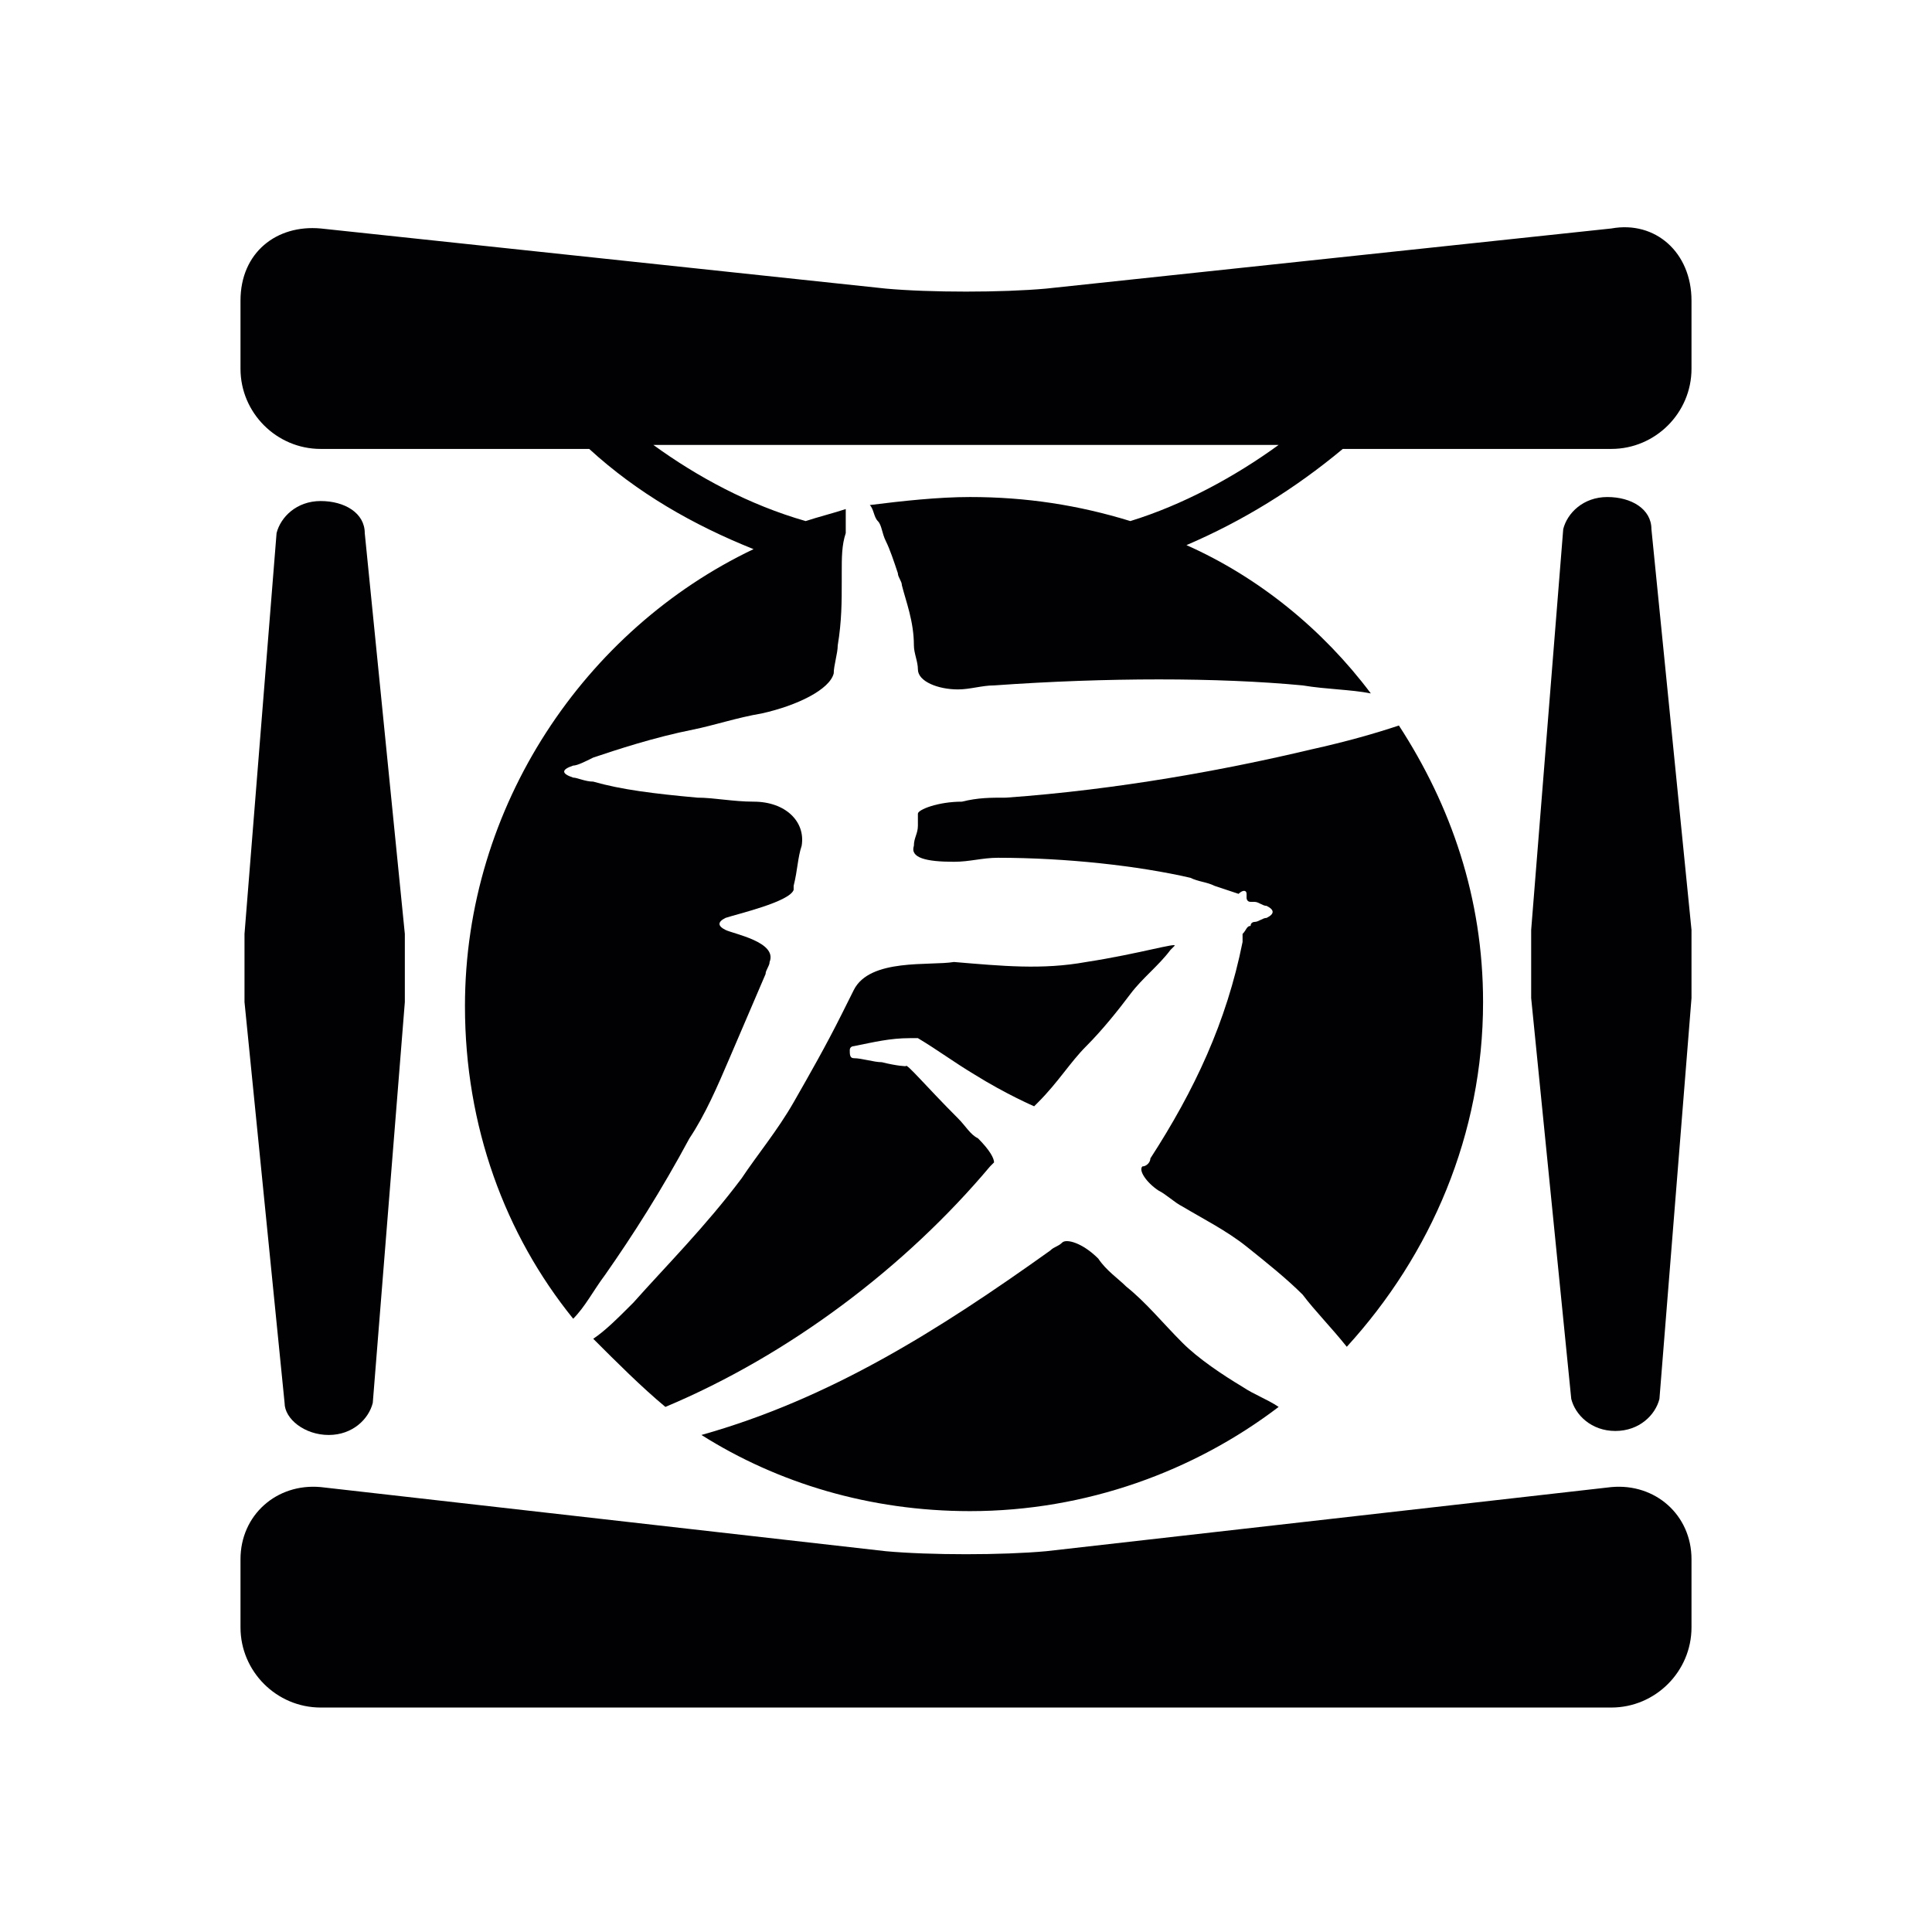 <?xml version="1.0" encoding="utf-8"?>
<!-- Generator: Adobe Illustrator 24.1.2, SVG Export Plug-In . SVG Version: 6.00 Build 0)  -->
<svg version="1.1" id="Capa_1" xmlns="http://www.w3.org/2000/svg" xmlns:xlink="http://www.w3.org/1999/xlink" x="0px" y="0px"
     width="48.2px" height="48.2px" viewBox="0 0 48.2 48.2" style="enable-background:new 0 0 48.2 48.2;" xml:space="preserve">
<style type="text/css">
	.st0{fill:#010002;}
</style>
<g>
	<g>
		<path class="st0" d="M40.2,5.7L26.1,7.2c-1.1,0.1-2.9,0.1-4,0L8,5.7C6.9,5.6,6,6.3,6,7.5v1.7c0,1.1,0.9,2,2,2h6.7
			c1.2,1.1,2.6,1.9,4.1,2.5c-4.2,2-7.2,6.4-7.2,11.4c0,3,1,5.7,2.7,7.8c0.3-0.3,0.5-0.7,0.8-1.1c0.7-1,1.4-2.1,2.1-3.4
			c0.4-0.6,0.7-1.3,1-2c0.3-0.7,0.6-1.4,0.9-2.1c0-0.1,0.1-0.2,0.1-0.3c0.2-0.5-0.9-0.7-1.1-0.8c-0.2-0.1-0.2-0.2,0-0.3
			c0.3-0.1,1.6-0.4,1.7-0.7c0,0,0,0,0-0.1c0.1-0.4,0.1-0.7,0.2-1c0.1-0.6-0.4-1.1-1.2-1.1c-0.5,0-1-0.1-1.4-0.1
			c-1.1-0.1-1.9-0.2-2.6-0.4c-0.2,0-0.4-0.1-0.5-0.1c-0.3-0.1-0.3-0.2,0-0.3c0.1,0,0.3-0.1,0.5-0.2c0.6-0.2,1.5-0.5,2.5-0.7
			c0.5-0.1,1.1-0.3,1.7-0.4c0.9-0.2,1.7-0.6,1.8-1c0-0.2,0.1-0.5,0.1-0.7C21,15.5,21,15,21,14.5c0-0.1,0-0.1,0-0.2
			c0-0.4,0-0.7,0.1-1c0,0,0,0,0-0.1c0-0.2,0-0.3,0-0.5c-0.3,0.1-0.7,0.2-1,0.3c-1.4-0.4-2.7-1.1-3.8-1.9h15.6
			c-1.1,0.8-2.4,1.5-3.7,1.9c-1.3-0.4-2.6-0.6-4-0.6c-0.8,0-1.7,0.1-2.5,0.2c0.1,0.1,0.1,0.3,0.2,0.4c0.1,0.1,0.1,0.3,0.2,0.5
			c0.1,0.2,0.2,0.5,0.3,0.8c0,0.1,0.1,0.2,0.1,0.3c0.1,0.4,0.3,0.9,0.3,1.5c0,0.2,0.1,0.4,0.1,0.6c0,0.3,0.5,0.5,1,0.5
			c0.3,0,0.6-0.1,0.9-0.1c2.8-0.2,5.6-0.2,7.7,0c0.6,0.1,1.2,0.1,1.7,0.2c-1.2-1.6-2.8-2.9-4.6-3.7c1.4-0.6,2.7-1.4,3.9-2.4h6.7
			c1.1,0,2-0.9,2-2V7.5C42.2,6.3,41.3,5.5,40.2,5.7z"/>
		<path class="st0" d="M40.2,37.1l-14.1,1.6c-1.1,0.1-2.9,0.1-4,0L8,37.1c-1.1-0.1-2,0.7-2,1.8v1.7c0,1.1,0.9,2,2,2h32.2
			c1.1,0,2-0.9,2-2v-1.7C42.2,37.8,41.3,37,40.2,37.1z"/>
		<path class="st0" d="M8.2,35.8c0.6,0,1-0.4,1.1-0.8l0.8-10c0-0.5,0-1.2,0-1.7l-1-10c0-0.5-0.5-0.8-1.1-0.8c-0.6,0-1,0.4-1.1,0.8
			l-0.8,10c0,0.5,0,1.2,0,1.7l1,10C7.1,35.4,7.6,35.8,8.2,35.8z"/>
		<path class="st0" d="M40.3,35.7c0.6,0,1-0.4,1.1-0.8l0.8-10c0-0.5,0-1.2,0-1.7l-1-10c0-0.5-0.5-0.8-1.1-0.8c-0.6,0-1,0.4-1.1,0.8
			l-0.8,10c0,0.5,0,1.2,0,1.7l1,10C39.3,35.3,39.7,35.7,40.3,35.7z"/>
		<path class="st0" d="M21.3,24.7c-0.1,0.2-0.2,0.4-0.3,0.6c-0.4,0.8-0.8,1.5-1.2,2.2c-0.4,0.7-0.9,1.3-1.3,1.9
			c-0.9,1.2-1.9,2.2-2.7,3.1c-0.4,0.4-0.7,0.7-1,0.9c0.6,0.6,1.2,1.2,1.8,1.7c3.1-1.3,6-3.5,8.1-6c0,0,0.1-0.1,0.1-0.1
			c0-0.1-0.1-0.3-0.4-0.6c-0.2-0.1-0.3-0.3-0.5-0.5c-0.8-0.8-1.3-1.4-1.3-1.3c0,0-0.2,0-0.6-0.1c-0.2,0-0.5-0.1-0.7-0.1
			c-0.1,0-0.1-0.1-0.1-0.2c0-0.1,0.1-0.1,0.1-0.1c0.5-0.1,0.9-0.2,1.4-0.2c0,0,0.1,0,0.1,0l0.1,0c0.5,0.3,0.9,0.6,1.4,0.9
			c0.8,0.5,1.5,0.8,1.5,0.8c0,0,0.1-0.1,0.1-0.1c0.5-0.5,0.8-1,1.2-1.4c0.4-0.4,0.8-0.9,1.1-1.3c0.3-0.4,0.7-0.7,1-1.1
			c0,0,0.1-0.1,0.1-0.1c0.1-0.1-0.9,0.2-2.2,0.4c-1.1,0.2-2.1,0.1-3.3,0C23.2,24.1,21.7,23.9,21.3,24.7z"/>
		<path class="st0" d="M33.6,33.6c2.1-2.3,3.4-5.3,3.4-8.6c0-2.6-0.8-4.9-2.1-6.9c-0.6,0.2-1.3,0.4-2.2,0.6c-2.1,0.5-4.8,1-7.6,1.2
			c-0.4,0-0.7,0-1.1,0.1c-0.6,0-1.1,0.2-1.1,0.3c0,0.1,0,0.2,0,0.3c0,0.2-0.1,0.3-0.1,0.5c-0.1,0.3,0.3,0.4,1,0.4
			c0.4,0,0.7-0.1,1.1-0.1c1.7,0,3.5,0.2,4.8,0.5c0.2,0.1,0.4,0.1,0.6,0.2c0.3,0.1,0.6,0.2,0.6,0.2c0.1-0.1,0.2-0.1,0.2,0
			c0,0,0,0,0,0.1c0,0,0,0.1,0.1,0.1c0,0,0.1,0,0.1,0c0.1,0,0.2,0.1,0.3,0.1c0.2,0.1,0.2,0.2,0,0.3c-0.1,0-0.2,0.1-0.3,0.1
			c0,0-0.1,0-0.1,0.1c-0.1,0-0.1,0.1-0.2,0.2c0,0.1,0,0.1,0,0.2c-0.4,2-1.2,3.7-2.3,5.4c0,0.1-0.1,0.2-0.2,0.2
			c-0.1,0.1,0.1,0.4,0.4,0.6c0.2,0.1,0.4,0.3,0.6,0.4c0.5,0.3,1.1,0.6,1.6,1c0.5,0.4,1,0.8,1.4,1.2C32.8,32.7,33.2,33.1,33.6,33.6z"
			/>
		<path class="st0" d="M28.1,32.1c-0.2-0.2-0.5-0.4-0.7-0.7c-0.4-0.4-0.8-0.5-0.9-0.4c-0.1,0.1-0.2,0.1-0.3,0.2
			c-2.8,2-5.5,3.7-8.7,4.6c1.9,1.2,4.2,1.9,6.7,1.9c2.9,0,5.6-1,7.7-2.6c-0.3-0.2-0.6-0.3-0.9-0.5c-0.5-0.3-1.1-0.7-1.5-1.1
			C29,33,28.6,32.5,28.1,32.1z"/>
	</g>
</g>
</svg>
